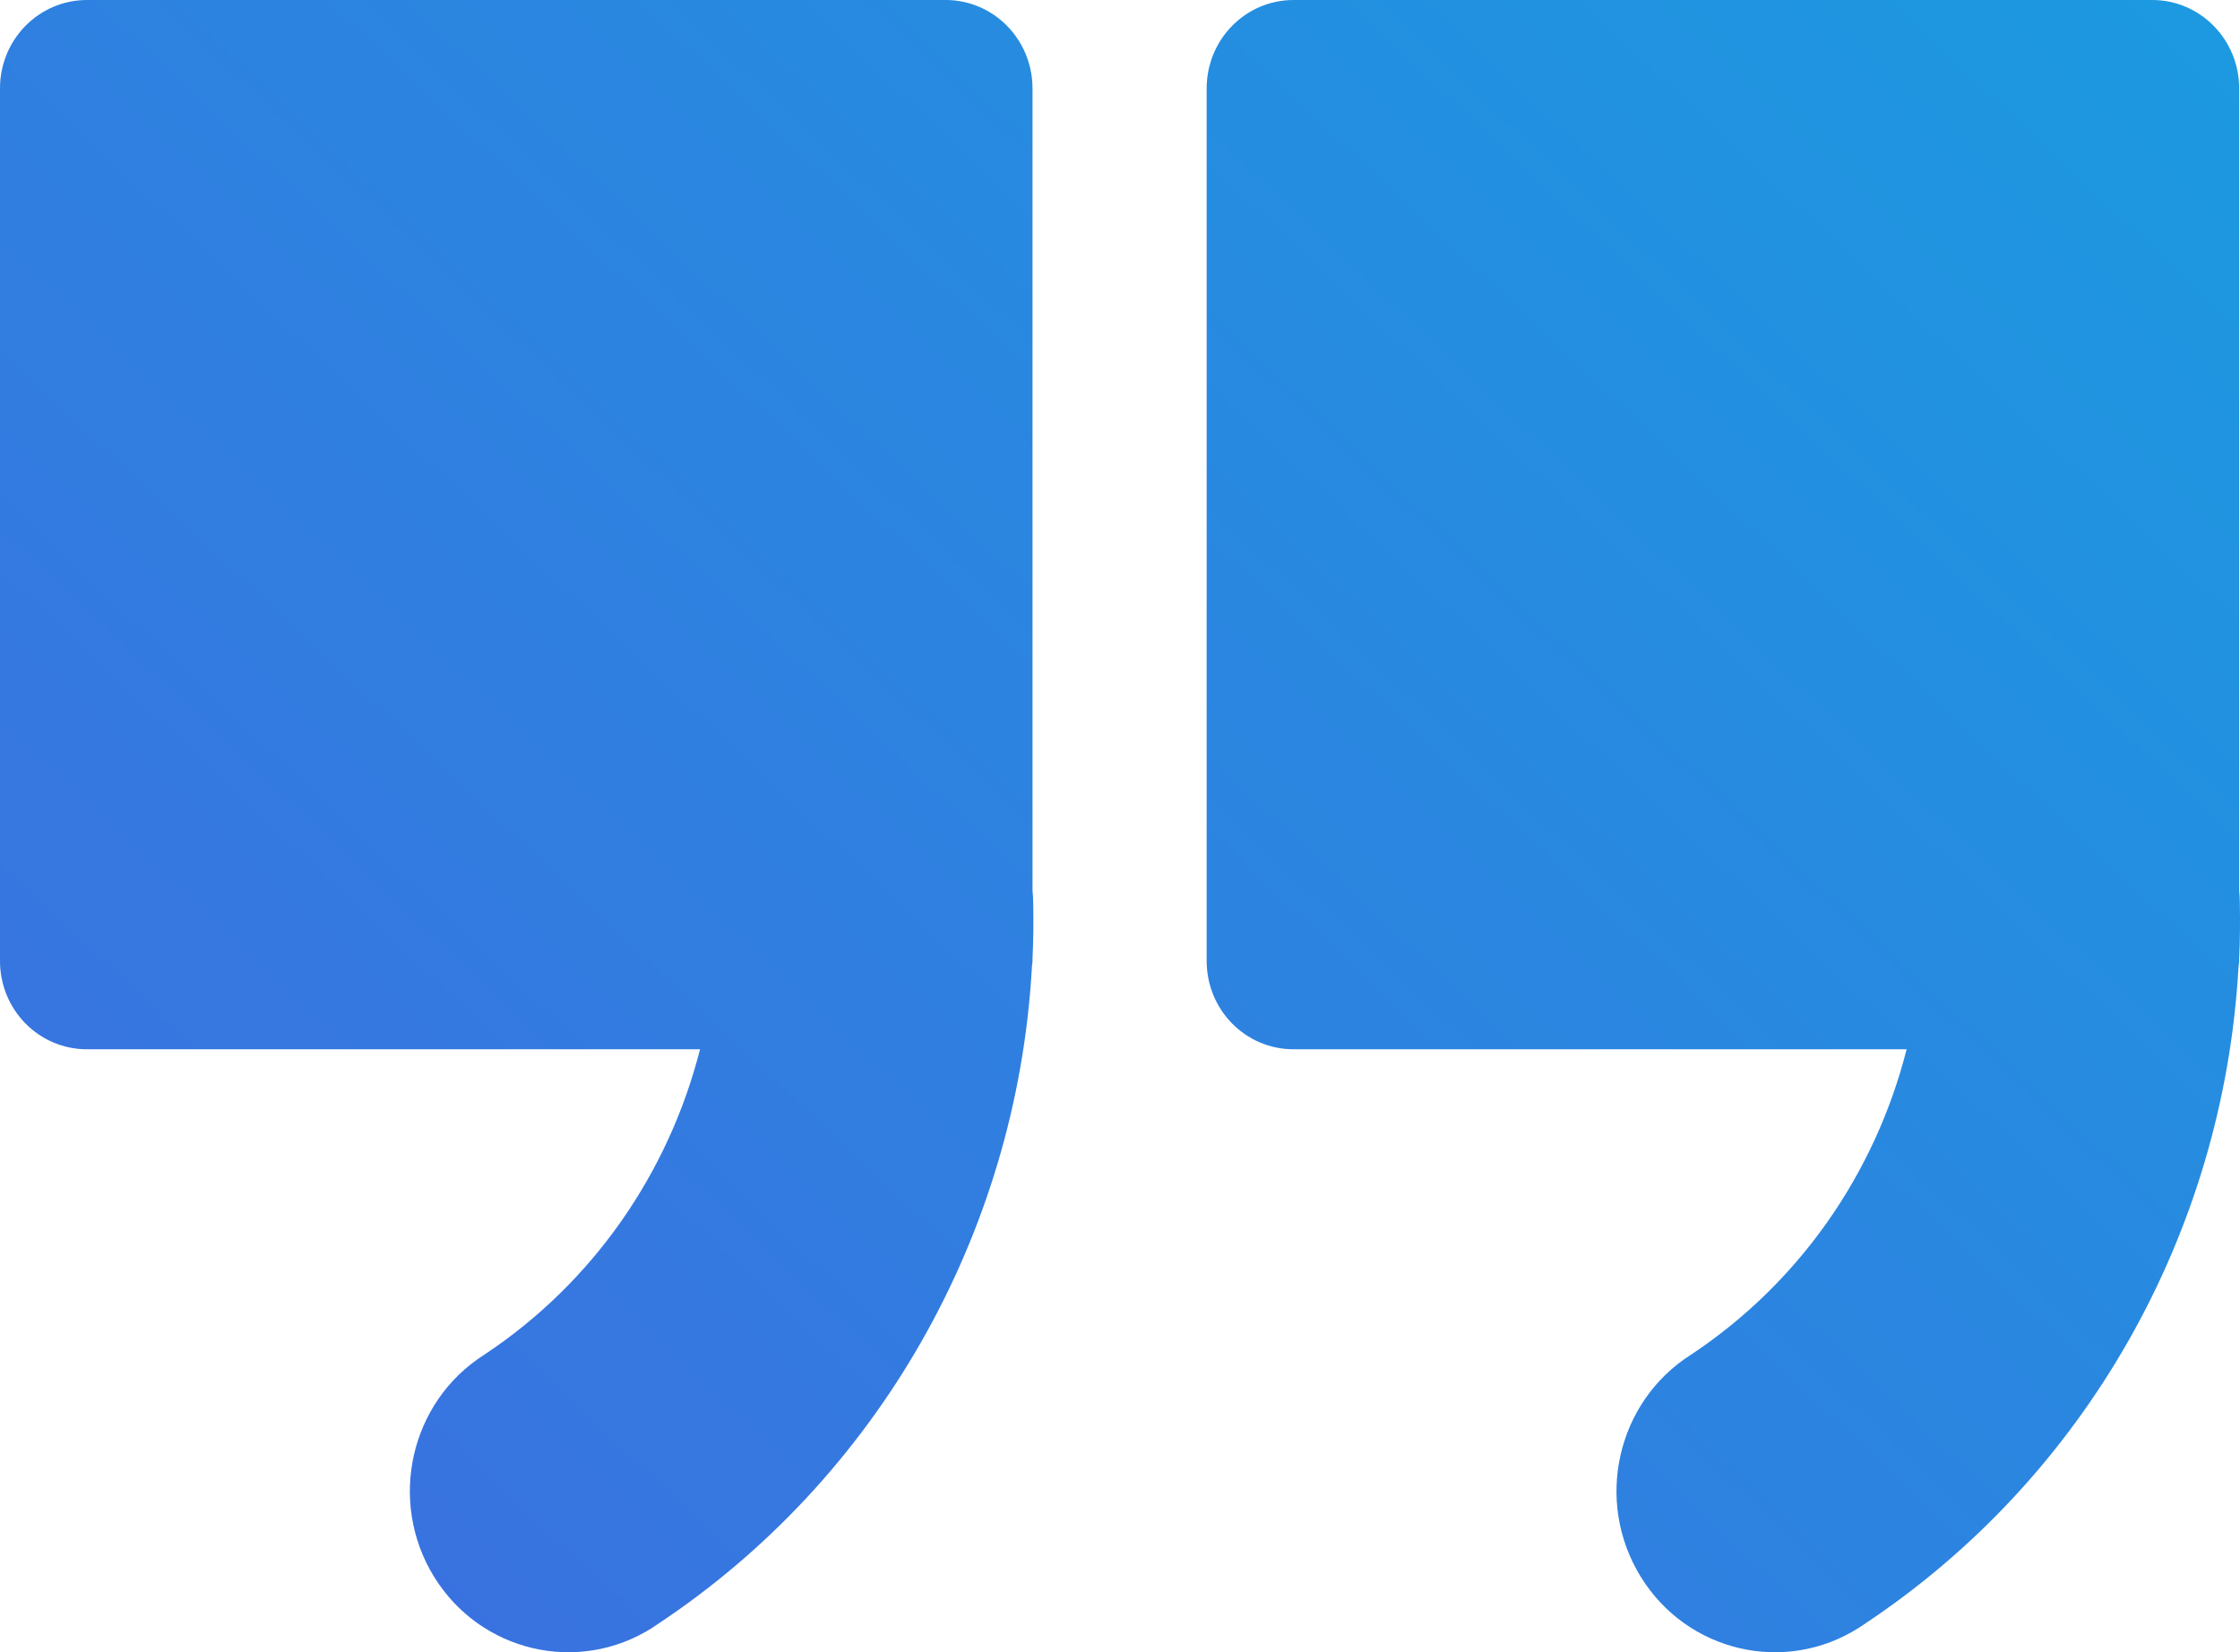 <svg width="61" height="45" viewBox="0 0 61 45" fill="none" xmlns="http://www.w3.org/2000/svg">
<path fill-rule="evenodd" clip-rule="evenodd" d="M0 2.41C0 1.077 1.058 0 2.372 0H25.747C27.061 0 28.117 1.079 28.117 2.41V24.247C28.13 24.375 28.137 24.505 28.137 24.633C28.145 25.128 28.142 25.618 28.117 26.104V26.168C28.117 26.205 28.112 26.24 28.107 26.276C28.102 26.311 28.098 26.347 28.098 26.386C27.68 33.604 23.917 40.257 17.899 44.242L17.766 44.332C15.746 45.616 13.082 44.994 11.818 42.94C10.556 40.886 11.168 38.18 13.188 36.897C16.143 34.939 18.205 31.956 19.064 28.578H2.372C1.057 28.578 0 27.503 0 26.168V2.41ZM32.86 2.41C32.86 1.077 33.917 0 35.23 0H58.605C59.919 0 60.977 1.079 60.977 2.41V24.247C60.988 24.375 60.996 24.505 60.996 24.633C61.005 25.128 61 25.618 60.977 26.104V26.168C60.977 26.205 60.973 26.24 60.968 26.276C60.962 26.311 60.956 26.347 60.956 26.386C60.537 33.604 56.776 40.257 50.758 44.242L50.623 44.332C48.605 45.616 45.941 44.994 44.679 42.94C43.414 40.886 44.027 38.18 46.049 36.897C49.002 34.939 51.065 31.956 51.922 28.578H35.23C33.915 28.578 32.86 27.503 32.86 26.168V2.41Z" fill="url(#paint0_linear)"/>
<path fill-rule="evenodd" clip-rule="evenodd" d="M0 2.41C0 1.077 1.058 0 2.372 0H25.747C27.061 0 28.117 1.079 28.117 2.41V24.247C28.13 24.375 28.137 24.505 28.137 24.633C28.145 25.128 28.142 25.618 28.117 26.104V26.168C28.117 26.205 28.112 26.24 28.107 26.276C28.102 26.311 28.098 26.347 28.098 26.386C27.68 33.604 23.917 40.257 17.899 44.242L17.766 44.332C15.746 45.616 13.082 44.994 11.818 42.94C10.556 40.886 11.168 38.18 13.188 36.897C16.143 34.939 18.205 31.956 19.064 28.578H2.372C1.057 28.578 0 27.503 0 26.168V2.41ZM32.86 2.41C32.86 1.077 33.917 0 35.23 0H58.605C59.919 0 60.977 1.079 60.977 2.41V24.247C60.988 24.375 60.996 24.505 60.996 24.633C61.005 25.128 61 25.618 60.977 26.104V26.168C60.977 26.205 60.973 26.24 60.968 26.276C60.962 26.311 60.956 26.347 60.956 26.386C60.537 33.604 56.776 40.257 50.758 44.242L50.623 44.332C48.605 45.616 45.941 44.994 44.679 42.94C43.414 40.886 44.027 38.18 46.049 36.897C49.002 34.939 51.065 31.956 51.922 28.578H35.23C33.915 28.578 32.86 27.503 32.86 26.168V2.41Z" fill="black" fill-opacity="0.124"/>
<defs>
<linearGradient id="paint0_linear" x2="1" gradientUnits="userSpaceOnUse" gradientTransform="translate(61) scale(78.705 58.061) rotate(140.809)">
<stop stop-color="#1FAFFF"/>
<stop offset="1" stop-color="#4380FF"/>
</linearGradient>
</defs>
</svg>
